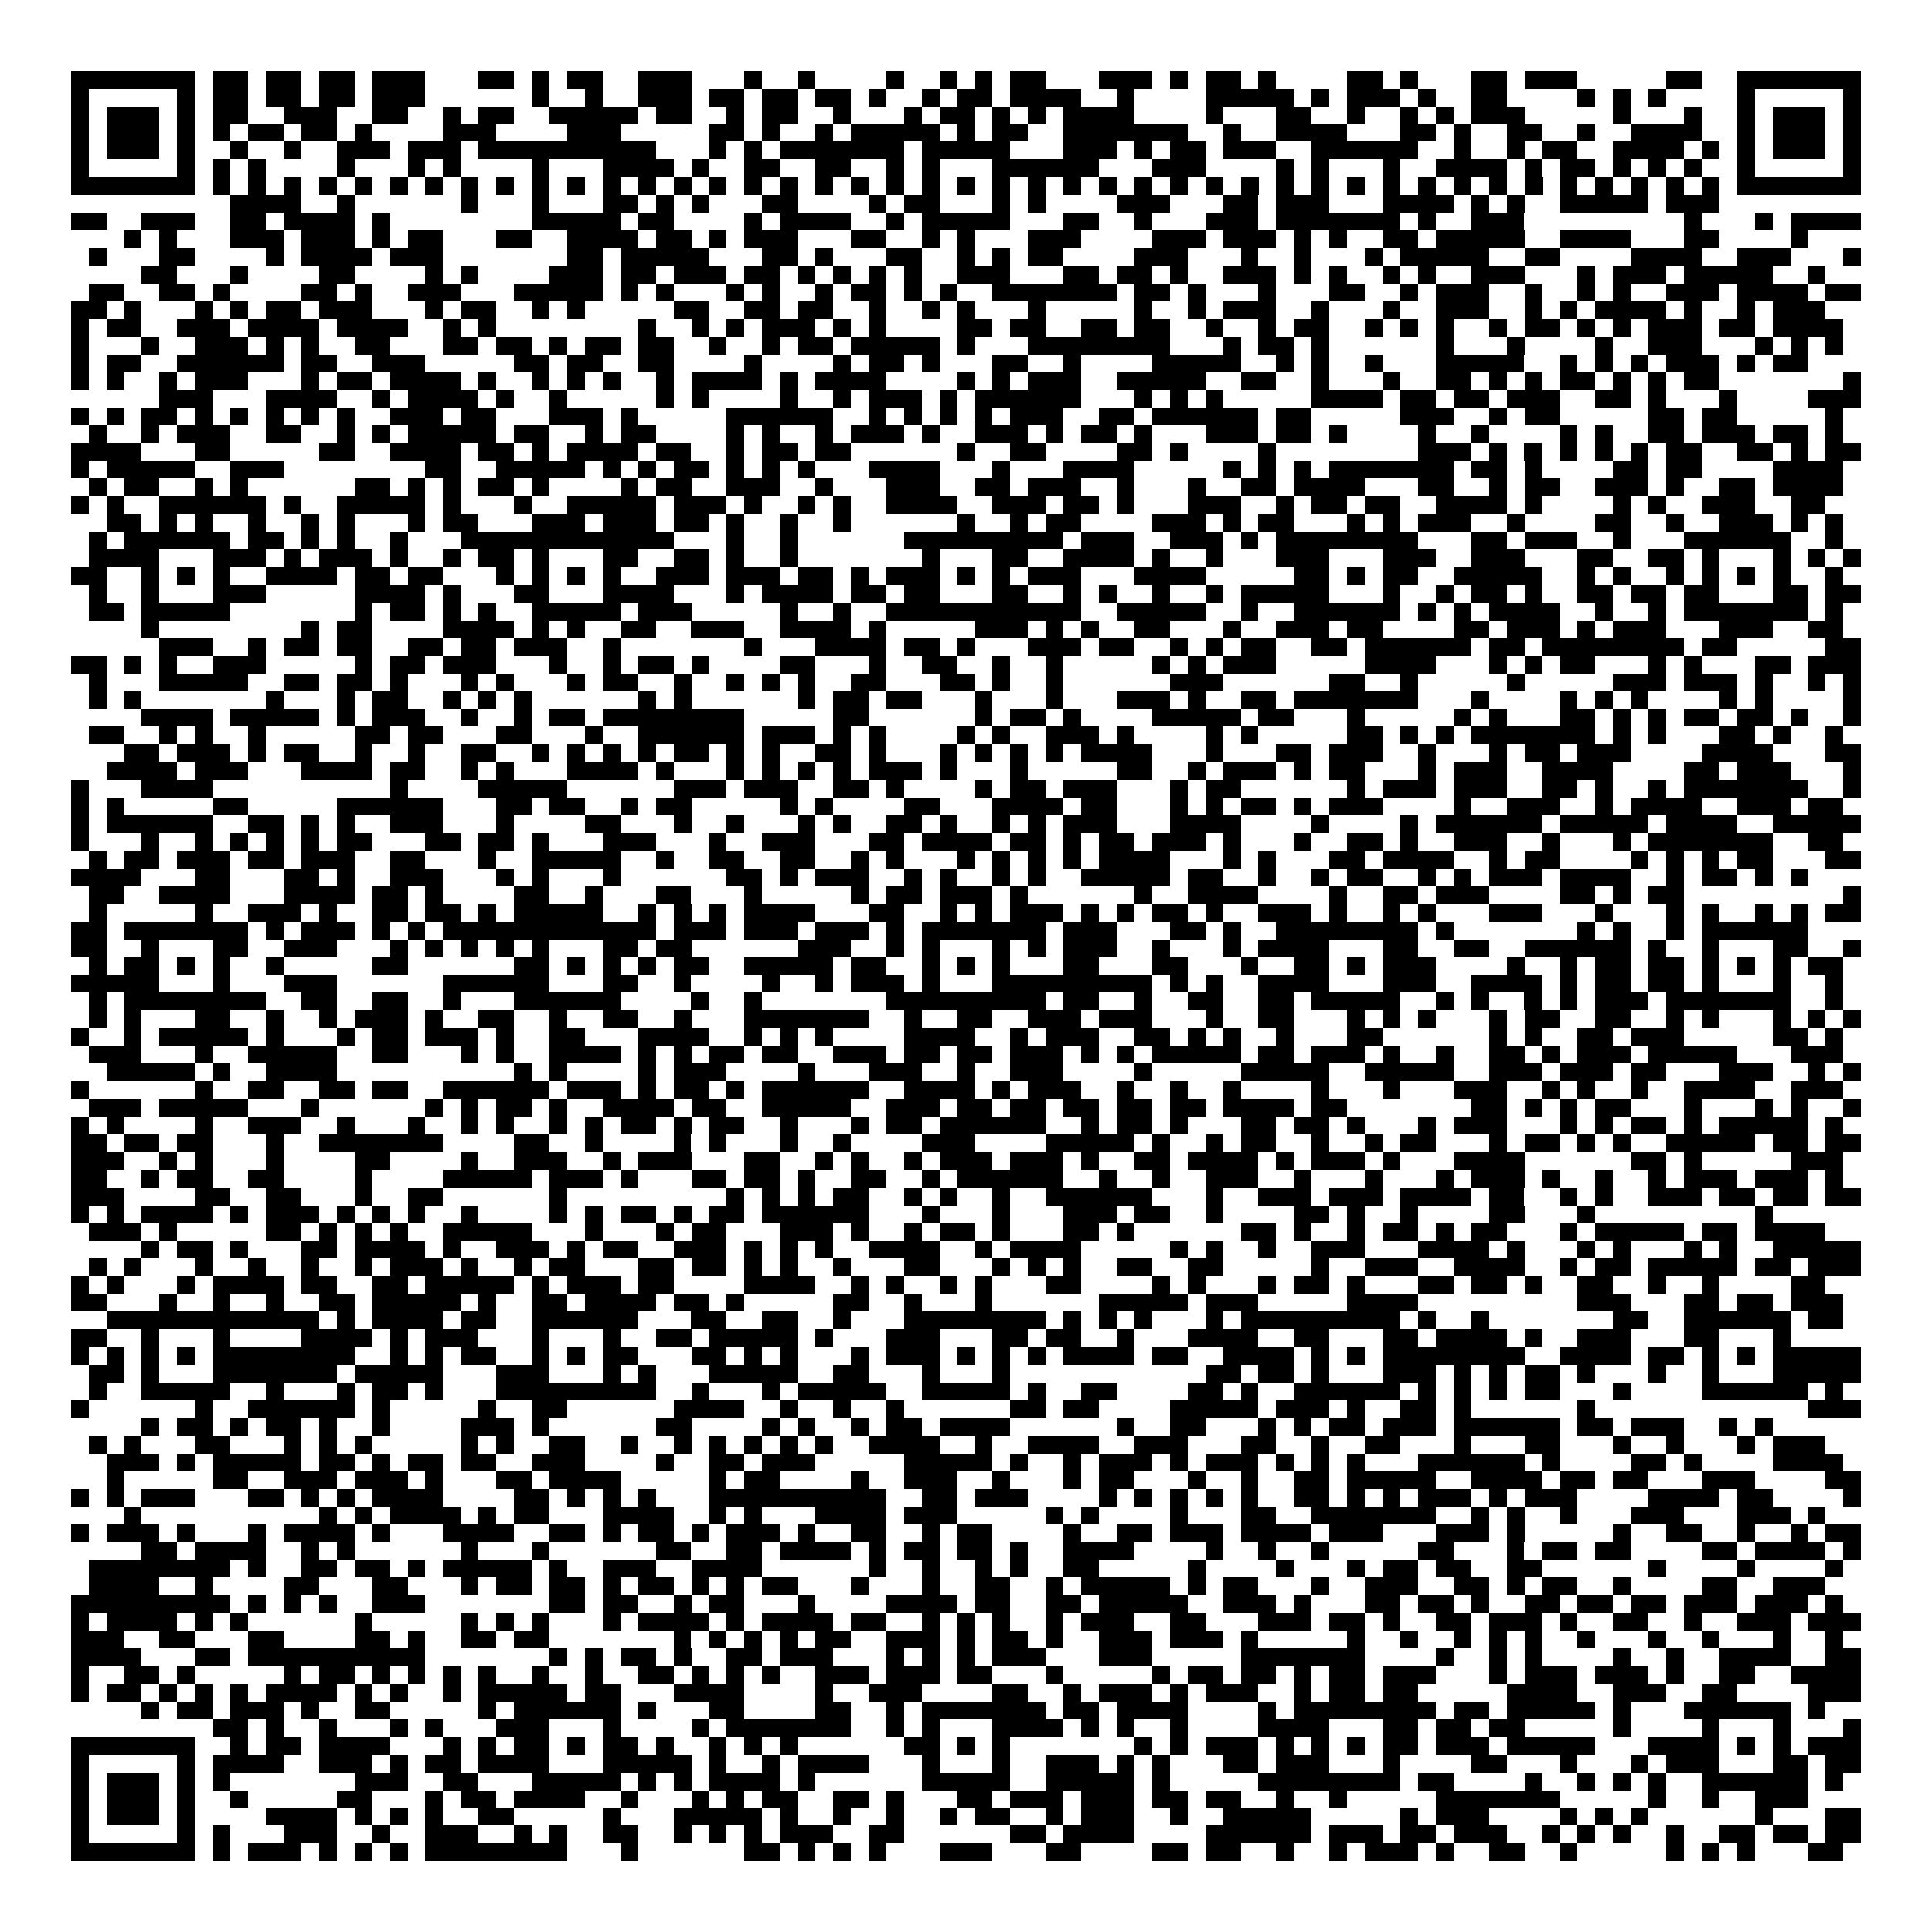 <svg xmlns="http://www.w3.org/2000/svg" viewBox="0 0 109 109" shape-rendering="crispEdges"><path fill="#ffffff" d="M0 0h109v109H0z"/><path stroke="#000000" d="M4 4.5h7m1 0h2m1 0h2m1 0h2m1 0h3m3 0h2m1 0h1m1 0h2m2 0h3m3 0h1m2 0h1m4 0h1m2 0h1m1 0h1m1 0h2m3 0h3m1 0h1m1 0h2m1 0h1m4 0h2m1 0h1m3 0h2m1 0h3m5 0h2m2 0h7M4 5.5h1m5 0h1m1 0h2m1 0h2m1 0h2m1 0h3m6 0h1m2 0h1m2 0h3m1 0h2m1 0h2m1 0h2m1 0h1m2 0h1m1 0h2m1 0h4m2 0h1m4 0h5m1 0h1m1 0h3m1 0h1m2 0h2m4 0h1m1 0h1m1 0h1m4 0h1m5 0h1M4 6.5h1m1 0h3m1 0h1m1 0h2m2 0h3m2 0h2m2 0h1m1 0h2m2 0h5m1 0h2m2 0h1m1 0h2m2 0h1m3 0h1m1 0h2m1 0h1m1 0h1m1 0h4m4 0h1m3 0h2m2 0h1m2 0h1m1 0h1m1 0h3m5 0h1m3 0h1m2 0h1m1 0h3m1 0h1M4 7.5h1m1 0h3m1 0h1m1 0h1m1 0h2m1 0h2m1 0h1m4 0h3m4 0h3m5 0h2m1 0h1m2 0h1m1 0h5m1 0h1m1 0h2m2 0h7m2 0h1m2 0h4m3 0h2m1 0h1m2 0h2m2 0h1m2 0h4m2 0h1m1 0h3m1 0h1M4 8.5h1m1 0h3m1 0h1m2 0h1m2 0h1m2 0h3m1 0h3m1 0h10m3 0h1m1 0h1m1 0h7m1 0h5m3 0h3m1 0h1m1 0h2m1 0h3m2 0h6m2 0h1m2 0h1m1 0h2m2 0h4m1 0h1m1 0h1m1 0h3m1 0h1M4 9.5h1m5 0h1m1 0h1m1 0h1m4 0h1m3 0h1m1 0h1m4 0h1m3 0h4m1 0h1m2 0h2m2 0h2m2 0h1m1 0h1m3 0h6m3 0h3m4 0h1m1 0h1m3 0h1m2 0h4m1 0h1m1 0h2m1 0h1m1 0h1m1 0h1m2 0h1m5 0h1M4 10.5h7m1 0h1m1 0h1m1 0h1m1 0h1m1 0h1m1 0h1m1 0h1m1 0h1m1 0h1m1 0h1m1 0h1m1 0h1m1 0h1m1 0h1m1 0h1m1 0h1m1 0h1m1 0h1m1 0h1m1 0h1m1 0h1m1 0h1m1 0h1m1 0h1m1 0h1m1 0h1m1 0h1m1 0h1m1 0h1m1 0h1m1 0h1m1 0h1m1 0h1m1 0h1m1 0h1m1 0h1m1 0h1m1 0h1m1 0h1m1 0h1m1 0h1m1 0h1m1 0h1m1 0h7M13 11.5h4m2 0h1m6 0h1m3 0h1m3 0h2m1 0h1m1 0h1m3 0h2m4 0h1m1 0h2m3 0h1m1 0h1m4 0h3m3 0h2m1 0h3m3 0h4m1 0h1m1 0h1m2 0h5m1 0h3M4 12.5h2m2 0h3m2 0h2m1 0h4m1 0h1m8 0h5m1 0h2m4 0h1m1 0h4m2 0h1m1 0h5m3 0h2m2 0h1m3 0h3m1 0h7m1 0h1m2 0h3m9 0h1m3 0h1m1 0h4M7 13.5h1m1 0h1m3 0h3m1 0h3m1 0h1m1 0h2m3 0h2m2 0h4m1 0h2m1 0h1m1 0h3m3 0h2m2 0h1m1 0h1m3 0h3m4 0h3m1 0h3m1 0h1m1 0h1m2 0h2m1 0h5m2 0h4m3 0h2m4 0h1M5 14.5h1m3 0h2m4 0h1m1 0h4m1 0h3m7 0h2m1 0h5m3 0h2m1 0h1m3 0h2m2 0h1m1 0h1m1 0h2m4 0h3m3 0h1m2 0h1m3 0h1m1 0h5m2 0h2m4 0h4m2 0h3m3 0h1M8 15.5h2m3 0h1m4 0h2m4 0h1m1 0h1m4 0h3m1 0h2m1 0h3m1 0h2m1 0h1m1 0h1m1 0h1m1 0h1m2 0h3m3 0h2m1 0h2m1 0h1m2 0h3m1 0h1m1 0h1m2 0h1m1 0h1m2 0h3m3 0h1m1 0h3m1 0h5m2 0h1M5 16.5h2m2 0h2m1 0h1m4 0h2m1 0h1m2 0h3m3 0h5m1 0h1m1 0h1m3 0h1m1 0h1m2 0h1m1 0h2m1 0h1m1 0h1m2 0h7m1 0h2m1 0h1m3 0h1m3 0h2m2 0h1m1 0h3m2 0h1m2 0h1m1 0h1m2 0h3m1 0h4m1 0h2M4 17.5h2m1 0h1m3 0h1m1 0h1m1 0h2m1 0h3m3 0h1m1 0h2m2 0h1m1 0h1m5 0h2m2 0h2m1 0h2m2 0h1m2 0h1m1 0h1m3 0h1m5 0h1m2 0h1m1 0h3m2 0h1m3 0h1m2 0h3m2 0h1m1 0h1m1 0h4m1 0h1m2 0h1m1 0h3M4 18.5h1m1 0h2m2 0h3m1 0h4m1 0h4m2 0h1m1 0h1m8 0h1m2 0h1m1 0h1m1 0h3m1 0h1m1 0h1m4 0h2m1 0h2m2 0h2m1 0h2m2 0h1m2 0h1m1 0h2m2 0h1m1 0h1m1 0h1m2 0h1m1 0h2m1 0h1m1 0h1m1 0h3m1 0h2m1 0h4M4 19.5h1m3 0h1m2 0h3m1 0h1m1 0h1m2 0h2m3 0h2m1 0h2m1 0h1m1 0h2m1 0h2m2 0h1m2 0h1m1 0h2m1 0h5m1 0h1m3 0h8m3 0h1m1 0h2m1 0h1m6 0h1m3 0h1m4 0h1m2 0h3m3 0h1m1 0h1m1 0h1M4 20.5h1m1 0h2m2 0h6m1 0h2m2 0h3m5 0h2m1 0h2m2 0h2m4 0h1m4 0h1m1 0h2m1 0h1m3 0h2m2 0h1m4 0h5m2 0h1m1 0h1m2 0h1m3 0h5m2 0h1m1 0h1m1 0h1m1 0h3m1 0h1m1 0h2M4 21.5h1m1 0h1m2 0h1m1 0h3m3 0h1m1 0h2m1 0h4m1 0h1m2 0h1m1 0h1m1 0h1m2 0h1m1 0h4m1 0h1m1 0h4m4 0h1m1 0h1m1 0h3m2 0h5m2 0h2m2 0h1m3 0h1m2 0h2m1 0h1m1 0h1m1 0h2m1 0h1m1 0h1m1 0h2m7 0h1M9 22.5h3m3 0h4m2 0h1m1 0h4m1 0h1m2 0h1m5 0h1m1 0h1m4 0h1m2 0h1m1 0h3m1 0h1m1 0h6m3 0h1m1 0h1m1 0h1m5 0h4m1 0h2m1 0h2m1 0h3m2 0h2m1 0h1m3 0h1m4 0h3M4 23.5h1m1 0h1m1 0h2m1 0h1m1 0h1m1 0h1m1 0h1m1 0h1m2 0h3m1 0h2m3 0h3m1 0h1m5 0h6m2 0h1m1 0h1m1 0h1m1 0h1m1 0h3m2 0h2m1 0h6m1 0h2m5 0h3m2 0h1m1 0h2m5 0h2m1 0h2m5 0h1M5 24.5h1m2 0h1m1 0h3m2 0h2m2 0h1m1 0h1m1 0h5m1 0h2m2 0h1m1 0h2m4 0h1m1 0h1m2 0h1m1 0h3m1 0h1m2 0h3m1 0h1m1 0h2m1 0h1m3 0h3m1 0h2m1 0h1m4 0h1m2 0h1m4 0h1m1 0h1m2 0h2m1 0h3m1 0h2m1 0h1M4 25.5h4m3 0h2m5 0h2m2 0h4m1 0h2m1 0h1m1 0h4m1 0h2m2 0h1m1 0h2m1 0h2m6 0h1m2 0h2m4 0h2m1 0h1m4 0h1m8 0h3m1 0h1m1 0h1m1 0h1m1 0h1m1 0h1m1 0h2m2 0h2m1 0h1m1 0h2M4 26.5h1m1 0h5m2 0h3m8 0h2m2 0h5m1 0h1m1 0h1m1 0h2m1 0h1m1 0h1m1 0h1m3 0h4m3 0h1m3 0h4m5 0h1m1 0h1m1 0h1m1 0h7m1 0h2m1 0h1m4 0h2m1 0h2m4 0h4M5 27.5h1m1 0h2m2 0h1m1 0h1m6 0h2m1 0h1m1 0h1m1 0h2m1 0h1m4 0h1m1 0h2m2 0h3m2 0h1m3 0h3m2 0h2m1 0h3m2 0h1m3 0h1m2 0h2m1 0h4m3 0h2m2 0h1m1 0h2m2 0h3m1 0h1m2 0h2m1 0h4M4 28.5h1m1 0h1m2 0h6m1 0h1m2 0h5m1 0h1m3 0h1m2 0h5m1 0h3m1 0h1m2 0h1m1 0h1m2 0h4m2 0h3m1 0h2m1 0h1m3 0h3m2 0h1m1 0h2m1 0h2m2 0h4m1 0h1m4 0h1m1 0h1m2 0h3m2 0h2M6 29.5h2m1 0h1m1 0h1m2 0h1m2 0h1m1 0h1m3 0h1m1 0h2m3 0h3m1 0h3m1 0h2m1 0h1m2 0h1m2 0h1m6 0h1m2 0h1m1 0h2m4 0h3m1 0h1m1 0h2m3 0h1m1 0h1m1 0h3m2 0h1m4 0h2m2 0h1m2 0h3m1 0h1m1 0h1M5 30.5h1m1 0h6m1 0h2m1 0h1m1 0h1m2 0h1m3 0h12m3 0h1m2 0h1m6 0h9m1 0h3m2 0h3m1 0h1m1 0h8m3 0h2m1 0h3m2 0h1m3 0h6m2 0h1M5 31.5h4m3 0h3m1 0h1m1 0h3m1 0h1m2 0h1m1 0h2m1 0h1m3 0h2m2 0h2m1 0h1m2 0h1m7 0h1m3 0h2m2 0h4m1 0h1m2 0h1m3 0h3m3 0h3m2 0h3m3 0h2m2 0h2m1 0h1m3 0h1m1 0h1m1 0h1M4 32.5h2m2 0h1m1 0h1m1 0h1m2 0h4m1 0h2m1 0h2m3 0h1m1 0h1m1 0h1m1 0h1m2 0h3m1 0h3m1 0h2m1 0h1m1 0h3m1 0h1m1 0h1m1 0h3m3 0h4m5 0h2m1 0h1m1 0h2m2 0h5m2 0h1m1 0h1m2 0h1m1 0h1m1 0h1m1 0h1m2 0h1M5 33.5h1m2 0h1m3 0h3m5 0h4m1 0h1m3 0h2m3 0h4m3 0h1m1 0h4m1 0h2m1 0h2m3 0h2m2 0h1m1 0h1m2 0h1m2 0h1m1 0h5m3 0h1m2 0h1m1 0h2m1 0h1m2 0h2m1 0h2m1 0h2m3 0h2m1 0h2M5 34.5h2m1 0h5m7 0h1m1 0h2m1 0h1m1 0h1m2 0h5m1 0h3m5 0h1m2 0h1m2 0h11m2 0h5m2 0h1m2 0h6m1 0h1m1 0h1m1 0h4m2 0h1m2 0h1m1 0h7m1 0h1M8 35.5h1m8 0h1m1 0h2m4 0h4m1 0h1m1 0h1m2 0h2m2 0h3m2 0h4m1 0h1m5 0h3m1 0h1m1 0h1m2 0h2m3 0h1m2 0h3m1 0h2m4 0h2m1 0h3m1 0h1m1 0h3m3 0h3m2 0h2M9 36.5h3m2 0h1m1 0h2m1 0h2m2 0h2m1 0h2m1 0h3m2 0h1m7 0h1m3 0h4m1 0h2m1 0h1m3 0h3m1 0h2m2 0h1m1 0h1m1 0h2m2 0h2m1 0h6m1 0h2m1 0h8m1 0h2m5 0h2M4 37.5h2m1 0h1m1 0h1m2 0h3m5 0h1m1 0h2m1 0h3m3 0h1m2 0h1m1 0h2m1 0h1m4 0h2m3 0h1m2 0h2m2 0h1m2 0h1m5 0h1m1 0h1m1 0h3m5 0h4m3 0h1m1 0h1m1 0h2m3 0h1m1 0h1m3 0h2m1 0h3M5 38.5h1m3 0h5m2 0h2m1 0h2m1 0h1m3 0h1m1 0h1m3 0h1m1 0h2m2 0h1m2 0h1m1 0h1m1 0h1m2 0h2m3 0h2m1 0h1m2 0h1m6 0h3m6 0h2m2 0h1m5 0h1m5 0h3m1 0h3m1 0h1m2 0h1m1 0h1M5 39.5h1m1 0h1m7 0h1m3 0h1m1 0h2m2 0h1m1 0h1m1 0h1m6 0h1m1 0h1m6 0h1m1 0h2m1 0h2m3 0h1m3 0h1m3 0h3m1 0h1m2 0h2m1 0h7m3 0h1m4 0h1m1 0h1m1 0h1m4 0h1m1 0h1m4 0h1M8 40.5h4m1 0h5m1 0h1m1 0h3m2 0h1m2 0h1m1 0h2m1 0h8m5 0h2m6 0h1m1 0h2m1 0h1m4 0h5m1 0h2m3 0h1m5 0h1m1 0h1m3 0h2m1 0h1m1 0h1m1 0h2m1 0h2m1 0h1m2 0h1M5 41.5h2m2 0h1m1 0h1m2 0h1m5 0h2m1 0h2m3 0h2m3 0h1m2 0h6m1 0h3m1 0h1m1 0h1m4 0h1m1 0h1m2 0h3m1 0h1m4 0h1m1 0h1m5 0h2m1 0h1m1 0h1m1 0h7m1 0h1m1 0h1m3 0h2m1 0h1m2 0h1M7 42.5h2m1 0h3m1 0h1m1 0h2m2 0h1m2 0h1m2 0h2m2 0h1m1 0h1m1 0h1m1 0h1m1 0h2m1 0h1m1 0h1m2 0h2m1 0h1m3 0h1m1 0h1m1 0h1m1 0h1m1 0h4m3 0h1m3 0h2m1 0h3m2 0h1m3 0h1m1 0h2m1 0h3m4 0h4m3 0h2M6 43.5h4m1 0h3m3 0h4m1 0h2m2 0h1m1 0h1m3 0h4m1 0h1m3 0h1m1 0h1m1 0h1m1 0h1m1 0h3m1 0h1m3 0h1m5 0h2m2 0h1m1 0h3m1 0h1m1 0h2m3 0h1m1 0h3m2 0h4m4 0h2m1 0h3m3 0h1M4 44.5h1m3 0h4m10 0h1m4 0h5m6 0h3m1 0h3m2 0h2m1 0h1m4 0h1m1 0h2m1 0h3m3 0h1m1 0h2m6 0h1m1 0h3m1 0h3m2 0h2m1 0h1m2 0h1m1 0h7m2 0h1M4 45.5h1m1 0h1m5 0h2m5 0h6m3 0h2m1 0h2m2 0h1m1 0h2m5 0h1m1 0h1m4 0h2m3 0h4m1 0h2m3 0h1m1 0h1m1 0h2m1 0h1m1 0h3m4 0h1m2 0h3m2 0h1m1 0h4m2 0h3m1 0h2M4 46.5h1m1 0h6m2 0h2m1 0h1m1 0h1m2 0h3m3 0h1m4 0h2m3 0h1m2 0h1m3 0h1m1 0h1m2 0h2m1 0h1m2 0h1m1 0h1m1 0h3m3 0h4m4 0h1m4 0h1m1 0h6m1 0h5m1 0h4m2 0h5M4 47.5h1m3 0h1m2 0h1m1 0h1m1 0h1m1 0h1m1 0h2m3 0h2m1 0h2m1 0h1m3 0h3m3 0h1m2 0h3m3 0h2m1 0h4m1 0h2m1 0h1m1 0h2m1 0h3m1 0h1m3 0h1m2 0h2m1 0h1m2 0h3m2 0h1m3 0h1m1 0h7m2 0h2M5 48.5h1m1 0h2m1 0h3m1 0h2m1 0h3m2 0h2m3 0h1m2 0h5m2 0h1m2 0h2m2 0h2m2 0h1m1 0h1m3 0h1m1 0h1m1 0h1m1 0h1m1 0h4m3 0h1m1 0h1m3 0h2m1 0h4m2 0h1m1 0h2m4 0h1m1 0h1m1 0h1m1 0h2m3 0h2M4 49.5h4m3 0h2m3 0h2m1 0h1m2 0h3m3 0h1m1 0h1m3 0h1m6 0h2m1 0h1m1 0h3m2 0h1m1 0h1m2 0h1m1 0h1m2 0h5m1 0h2m2 0h1m2 0h1m1 0h2m2 0h1m1 0h1m1 0h3m1 0h4m2 0h1m1 0h2m1 0h1m1 0h1M5 50.5h2m2 0h4m3 0h4m1 0h2m1 0h1m4 0h2m2 0h1m3 0h2m3 0h1m5 0h1m1 0h2m1 0h3m1 0h1m6 0h1m2 0h4m4 0h1m2 0h2m1 0h3m4 0h2m1 0h1m1 0h2m9 0h1M5 51.5h1m5 0h1m2 0h3m1 0h1m2 0h2m1 0h2m1 0h1m1 0h5m2 0h1m1 0h1m1 0h1m1 0h4m3 0h2m2 0h1m1 0h1m1 0h3m1 0h1m1 0h1m1 0h2m1 0h1m2 0h3m1 0h1m2 0h1m1 0h1m3 0h3m3 0h1m3 0h1m1 0h1m2 0h1m1 0h1m1 0h2M4 52.5h2m1 0h7m1 0h1m1 0h3m1 0h1m1 0h1m1 0h12m1 0h3m1 0h3m1 0h3m1 0h1m1 0h7m1 0h3m3 0h2m1 0h1m2 0h8m1 0h1m7 0h1m1 0h1m2 0h1m1 0h6M4 53.5h2m2 0h1m3 0h2m2 0h3m3 0h1m1 0h1m1 0h1m1 0h1m1 0h1m3 0h2m1 0h2m6 0h3m2 0h1m1 0h1m3 0h1m1 0h1m1 0h3m2 0h1m3 0h1m1 0h4m3 0h2m2 0h2m2 0h6m1 0h1m2 0h1m3 0h2m2 0h1M5 54.5h1m1 0h2m1 0h1m1 0h1m2 0h1m5 0h2m6 0h2m1 0h1m1 0h1m1 0h1m1 0h2m2 0h5m1 0h2m2 0h1m1 0h1m1 0h1m3 0h2m3 0h2m3 0h1m2 0h2m1 0h1m1 0h3m4 0h1m2 0h1m1 0h2m1 0h2m1 0h1m1 0h1m1 0h1m1 0h2M4 55.5h5m3 0h1m3 0h3m6 0h6m3 0h2m2 0h1m4 0h1m2 0h1m1 0h3m1 0h1m3 0h9m1 0h1m1 0h1m2 0h4m3 0h3m2 0h4m1 0h1m1 0h2m1 0h2m1 0h1m3 0h1m2 0h1M5 56.5h1m1 0h8m2 0h2m2 0h2m2 0h1m3 0h6m4 0h1m2 0h1m7 0h9m1 0h2m2 0h1m2 0h2m2 0h2m1 0h5m2 0h1m1 0h1m2 0h1m1 0h1m1 0h3m1 0h7m2 0h1M5 57.5h1m1 0h1m3 0h2m2 0h1m2 0h1m1 0h3m1 0h1m2 0h2m2 0h1m2 0h2m2 0h1m3 0h7m2 0h1m2 0h2m2 0h3m1 0h3m3 0h1m2 0h2m3 0h1m1 0h1m1 0h1m3 0h1m1 0h2m2 0h2m2 0h1m1 0h1m3 0h1m1 0h1m1 0h1M4 58.5h1m2 0h1m1 0h5m1 0h1m3 0h1m1 0h2m1 0h3m1 0h1m2 0h2m3 0h4m2 0h1m1 0h1m1 0h1m4 0h4m2 0h1m1 0h3m2 0h2m1 0h1m1 0h1m2 0h1m3 0h2m6 0h1m1 0h1m2 0h2m1 0h3m5 0h2m1 0h1M5 59.5h3m3 0h1m2 0h5m2 0h2m3 0h1m1 0h1m2 0h4m1 0h1m1 0h1m1 0h2m1 0h2m2 0h3m1 0h2m1 0h2m1 0h3m1 0h1m1 0h1m1 0h5m1 0h2m1 0h3m1 0h1m2 0h1m2 0h2m1 0h1m1 0h3m1 0h5m3 0h3M6 60.5h5m1 0h1m2 0h4m10 0h1m1 0h1m4 0h1m1 0h3m4 0h1m3 0h3m2 0h1m2 0h3m4 0h1m5 0h5m2 0h5m2 0h3m1 0h3m1 0h2m3 0h3m2 0h1m1 0h1M4 61.5h1m6 0h1m2 0h2m2 0h2m1 0h2m2 0h6m1 0h3m1 0h1m1 0h2m1 0h1m1 0h6m2 0h4m1 0h1m1 0h3m2 0h1m2 0h1m2 0h1m4 0h1m3 0h1m3 0h3m2 0h1m1 0h1m2 0h1m2 0h4m2 0h3M5 62.5h3m1 0h5m3 0h1m6 0h1m1 0h1m1 0h2m1 0h1m2 0h4m1 0h2m2 0h5m2 0h3m1 0h2m1 0h2m1 0h2m1 0h2m1 0h2m1 0h4m1 0h2m7 0h2m1 0h1m1 0h1m1 0h2m3 0h1m3 0h1m1 0h1m2 0h1M4 63.5h1m1 0h1m4 0h1m2 0h3m2 0h1m3 0h1m2 0h1m1 0h1m2 0h1m1 0h1m1 0h2m1 0h1m1 0h2m2 0h1m3 0h1m1 0h2m1 0h6m2 0h1m1 0h2m1 0h1m3 0h2m1 0h2m1 0h1m3 0h1m1 0h3m3 0h1m1 0h1m1 0h2m1 0h1m1 0h5m1 0h1M4 64.5h2m1 0h2m1 0h2m3 0h1m2 0h7m4 0h2m2 0h1m4 0h1m1 0h1m3 0h1m2 0h1m4 0h3m4 0h5m1 0h1m2 0h1m1 0h2m2 0h1m2 0h1m1 0h2m3 0h1m1 0h2m1 0h1m1 0h1m2 0h5m1 0h2m1 0h2M4 65.5h3m2 0h1m1 0h1m3 0h1m4 0h2m4 0h1m2 0h3m2 0h1m1 0h3m3 0h2m2 0h1m1 0h1m2 0h1m1 0h3m1 0h3m1 0h1m2 0h2m1 0h4m1 0h1m1 0h3m1 0h1m3 0h4m6 0h2m1 0h1m5 0h3M4 66.5h2m2 0h1m1 0h2m2 0h2m4 0h1m4 0h5m1 0h3m1 0h1m3 0h2m1 0h2m1 0h1m2 0h2m2 0h1m1 0h6m2 0h1m2 0h1m2 0h3m2 0h1m3 0h1m3 0h1m1 0h3m1 0h1m2 0h1m2 0h1m1 0h3m1 0h3m1 0h1M4 67.5h3m4 0h2m2 0h2m3 0h1m2 0h2m6 0h1m9 0h1m1 0h1m1 0h1m1 0h2m2 0h1m1 0h1m2 0h1m2 0h6m3 0h1m2 0h3m1 0h3m1 0h4m1 0h2m2 0h1m1 0h1m2 0h3m1 0h2m1 0h2m1 0h2M4 68.5h1m1 0h1m1 0h4m1 0h1m1 0h3m1 0h1m1 0h1m1 0h1m2 0h1m4 0h1m1 0h1m1 0h2m1 0h1m1 0h2m1 0h6m3 0h1m3 0h1m3 0h3m1 0h2m2 0h1m4 0h2m1 0h1m2 0h1m4 0h2m3 0h1m9 0h1M5 69.5h3m1 0h1m5 0h2m1 0h1m1 0h1m1 0h1m2 0h5m3 0h1m3 0h1m1 0h2m3 0h3m1 0h1m2 0h1m1 0h2m1 0h1m3 0h2m1 0h1m6 0h2m1 0h1m2 0h1m1 0h2m1 0h1m1 0h2m3 0h1m1 0h5m1 0h2m1 0h4M8 70.5h1m1 0h2m1 0h1m3 0h2m1 0h4m1 0h1m2 0h3m1 0h1m1 0h2m2 0h3m1 0h1m1 0h1m1 0h1m2 0h4m2 0h1m1 0h4m5 0h1m1 0h1m2 0h1m2 0h3m3 0h4m1 0h1m3 0h1m1 0h1m3 0h1m1 0h1m2 0h5M5 71.5h1m1 0h1m3 0h1m2 0h1m2 0h1m2 0h1m1 0h3m1 0h1m2 0h1m1 0h2m3 0h2m1 0h2m1 0h1m1 0h1m2 0h1m3 0h2m3 0h1m1 0h1m1 0h1m2 0h2m2 0h2m5 0h1m2 0h3m2 0h4m2 0h1m1 0h2m1 0h5m1 0h2m1 0h3M4 72.5h1m1 0h1m3 0h1m1 0h4m1 0h2m2 0h2m1 0h5m1 0h1m1 0h3m1 0h2m4 0h4m2 0h1m1 0h1m2 0h1m1 0h1m3 0h2m4 0h1m1 0h1m3 0h1m1 0h2m1 0h1m3 0h2m1 0h2m1 0h1m2 0h2m2 0h1m2 0h1m4 0h2M4 73.5h2m3 0h1m2 0h1m2 0h1m2 0h2m1 0h5m1 0h1m2 0h2m1 0h4m1 0h2m1 0h1m5 0h2m2 0h1m3 0h1m6 0h5m1 0h3m5 0h4m9 0h3m3 0h2m1 0h2m1 0h3M6 74.5h12m1 0h1m1 0h4m1 0h2m2 0h6m3 0h2m2 0h2m2 0h1m3 0h8m1 0h1m1 0h1m1 0h1m3 0h1m1 0h9m1 0h1m2 0h1m7 0h2m2 0h6m1 0h2M4 75.5h2m2 0h1m3 0h1m4 0h4m1 0h1m1 0h3m3 0h1m3 0h1m2 0h2m1 0h5m1 0h1m3 0h3m3 0h2m1 0h2m2 0h1m3 0h4m2 0h2m3 0h2m1 0h4m1 0h1m2 0h3m3 0h2m3 0h1M4 76.5h1m1 0h1m1 0h1m1 0h1m1 0h8m2 0h1m1 0h1m1 0h2m2 0h1m1 0h1m1 0h2m3 0h2m1 0h1m1 0h1m3 0h1m1 0h3m1 0h1m1 0h1m1 0h1m1 0h4m1 0h2m2 0h4m1 0h1m1 0h1m1 0h8m2 0h4m1 0h2m1 0h1m1 0h1m1 0h5M5 77.5h2m1 0h1m3 0h7m1 0h5m3 0h3m3 0h1m1 0h1m3 0h5m2 0h2m3 0h1m3 0h1m11 0h2m1 0h2m1 0h1m3 0h3m1 0h1m1 0h1m1 0h2m1 0h1m3 0h1m2 0h1m3 0h5M5 78.5h1m2 0h5m2 0h1m3 0h1m1 0h2m1 0h1m3 0h9m2 0h1m3 0h1m1 0h5m2 0h5m1 0h1m2 0h2m4 0h2m1 0h1m2 0h6m1 0h1m1 0h1m1 0h1m1 0h2m3 0h1m4 0h6m1 0h1M4 79.5h1m6 0h1m2 0h6m1 0h1m5 0h1m2 0h2m6 0h4m2 0h1m2 0h1m2 0h1m6 0h2m1 0h2m4 0h5m1 0h3m1 0h1m2 0h2m1 0h1m6 0h1m12 0h3M8 80.5h1m1 0h2m1 0h1m1 0h2m1 0h1m2 0h1m4 0h3m1 0h1m6 0h2m4 0h1m1 0h1m2 0h1m1 0h2m1 0h4m6 0h1m2 0h2m3 0h1m1 0h1m1 0h2m1 0h3m1 0h6m1 0h2m1 0h3m2 0h1m1 0h1M5 81.5h1m1 0h1m3 0h2m3 0h1m1 0h1m1 0h1m5 0h1m1 0h1m2 0h2m2 0h1m2 0h1m1 0h1m1 0h1m1 0h1m1 0h1m2 0h4m2 0h1m2 0h4m2 0h3m3 0h2m2 0h1m2 0h2m3 0h1m3 0h2m3 0h1m2 0h1m3 0h1m1 0h3M6 82.5h3m1 0h1m1 0h5m1 0h2m1 0h1m1 0h2m1 0h2m2 0h3m4 0h1m2 0h2m1 0h3m5 0h5m1 0h1m2 0h1m1 0h3m1 0h1m1 0h3m1 0h1m1 0h1m1 0h1m3 0h6m1 0h1m4 0h2m1 0h1m4 0h4M6 83.5h1m5 0h2m2 0h3m1 0h3m1 0h1m3 0h2m1 0h4m5 0h1m1 0h2m4 0h1m2 0h3m2 0h1m3 0h1m1 0h2m3 0h1m2 0h1m2 0h2m1 0h5m2 0h4m1 0h2m1 0h2m3 0h3m4 0h2M4 84.5h1m1 0h1m1 0h3m3 0h2m1 0h1m1 0h1m1 0h4m4 0h2m1 0h1m1 0h1m1 0h1m3 0h10m2 0h2m1 0h3m4 0h1m1 0h1m1 0h1m1 0h1m1 0h1m2 0h2m1 0h1m1 0h1m1 0h3m1 0h1m1 0h3m4 0h4m1 0h2m4 0h1M7 85.5h1m10 0h1m1 0h1m1 0h4m1 0h1m1 0h2m3 0h4m2 0h1m1 0h1m3 0h4m1 0h3m5 0h1m1 0h1m4 0h1m3 0h2m2 0h7m2 0h1m1 0h1m2 0h1m3 0h3m3 0h3m1 0h1M4 86.5h1m1 0h3m1 0h1m3 0h1m1 0h4m1 0h1m3 0h4m2 0h2m1 0h1m1 0h2m1 0h1m1 0h3m1 0h1m2 0h2m2 0h1m1 0h2m4 0h1m2 0h2m1 0h3m1 0h4m1 0h3m3 0h3m1 0h1m5 0h1m2 0h2m2 0h1m2 0h1m1 0h2M8 87.5h2m1 0h4m2 0h1m1 0h1m6 0h1m3 0h1m6 0h2m2 0h2m1 0h4m1 0h1m1 0h2m1 0h2m1 0h1m2 0h4m4 0h1m2 0h1m2 0h1m5 0h2m3 0h1m1 0h2m1 0h2m4 0h2m1 0h4m1 0h1M5 88.5h8m1 0h1m2 0h2m1 0h2m1 0h1m1 0h5m1 0h1m2 0h3m2 0h4m6 0h1m2 0h1m2 0h1m1 0h1m2 0h2m5 0h1m4 0h1m3 0h1m1 0h2m1 0h2m2 0h2m6 0h1m4 0h1m4 0h1M5 89.5h4m2 0h1m4 0h2m3 0h2m3 0h1m1 0h2m1 0h2m1 0h1m1 0h2m1 0h1m1 0h1m1 0h2m3 0h1m3 0h1m2 0h2m2 0h1m1 0h5m1 0h1m1 0h2m3 0h1m2 0h3m2 0h2m1 0h1m1 0h2m2 0h1m4 0h2m2 0h3M4 90.5h9m1 0h1m1 0h1m1 0h1m2 0h3m7 0h2m1 0h2m2 0h1m1 0h2m3 0h1m4 0h4m1 0h2m2 0h2m1 0h5m2 0h3m1 0h1m3 0h2m1 0h2m1 0h1m2 0h2m1 0h2m1 0h2m1 0h3m1 0h3m1 0h1M4 91.5h1m1 0h4m1 0h1m1 0h1m6 0h1m5 0h1m1 0h1m1 0h1m3 0h1m1 0h4m1 0h1m1 0h4m1 0h2m2 0h1m1 0h1m1 0h1m2 0h1m1 0h3m2 0h2m3 0h3m1 0h2m1 0h1m2 0h2m1 0h3m1 0h1m2 0h2m2 0h1m2 0h3m1 0h3M4 92.5h3m2 0h2m3 0h2m4 0h2m1 0h1m2 0h2m1 0h2m7 0h1m1 0h1m1 0h1m1 0h1m1 0h2m2 0h3m1 0h1m1 0h2m1 0h1m2 0h3m1 0h3m1 0h1m5 0h1m2 0h1m2 0h1m1 0h1m1 0h1m2 0h1m3 0h1m2 0h1m3 0h1m2 0h1M4 93.5h4m3 0h2m1 0h10m7 0h1m1 0h1m1 0h2m1 0h1m2 0h2m1 0h3m3 0h1m1 0h1m1 0h1m1 0h3m3 0h3m5 0h7m4 0h1m2 0h1m1 0h1m4 0h1m2 0h1m2 0h4m2 0h2M4 94.5h1m2 0h2m1 0h1m5 0h1m1 0h2m1 0h1m1 0h1m1 0h1m1 0h1m2 0h1m2 0h1m2 0h2m1 0h1m1 0h1m1 0h1m2 0h3m1 0h3m1 0h2m3 0h1m5 0h1m1 0h2m1 0h2m1 0h1m1 0h2m1 0h3m3 0h1m1 0h3m1 0h3m1 0h1m2 0h2m2 0h4M4 95.5h1m1 0h2m1 0h1m1 0h1m1 0h1m1 0h4m1 0h1m1 0h1m2 0h1m1 0h5m1 0h2m3 0h4m4 0h1m2 0h3m4 0h2m2 0h1m1 0h3m1 0h1m1 0h3m2 0h1m1 0h2m1 0h2m5 0h4m2 0h3m2 0h2m4 0h3M8 96.5h1m1 0h2m1 0h3m1 0h1m2 0h2m5 0h1m1 0h6m1 0h1m3 0h2m4 0h2m2 0h1m1 0h7m1 0h2m1 0h4m4 0h1m1 0h8m1 0h2m1 0h5m1 0h1m3 0h6m1 0h1M12 97.5h2m1 0h1m2 0h1m3 0h1m1 0h1m3 0h3m3 0h1m4 0h1m1 0h7m2 0h1m1 0h1m3 0h4m1 0h1m1 0h1m2 0h1m4 0h4m3 0h2m1 0h2m1 0h2m5 0h1m4 0h1m3 0h1m3 0h1M4 98.5h7m2 0h1m1 0h2m1 0h4m3 0h1m1 0h1m1 0h2m1 0h1m1 0h2m1 0h1m2 0h1m1 0h1m1 0h1m6 0h2m1 0h1m1 0h1m7 0h1m1 0h1m1 0h3m1 0h1m1 0h1m1 0h1m1 0h2m1 0h3m1 0h5m3 0h4m1 0h1m1 0h1m1 0h3M4 99.5h1m5 0h1m1 0h4m2 0h3m1 0h1m1 0h2m1 0h4m3 0h5m1 0h1m2 0h1m1 0h4m3 0h1m3 0h1m2 0h3m1 0h1m1 0h1m3 0h2m1 0h3m3 0h1m4 0h2m3 0h1m3 0h1m1 0h3m3 0h2m1 0h2M4 100.5h1m1 0h3m1 0h1m1 0h1m7 0h3m2 0h2m3 0h5m1 0h1m1 0h1m1 0h4m1 0h1m6 0h5m2 0h5m1 0h1m5 0h8m1 0h2m4 0h1m2 0h1m1 0h1m1 0h1m2 0h6m1 0h1M4 101.5h1m1 0h3m1 0h1m2 0h1m5 0h2m3 0h1m1 0h2m1 0h4m2 0h1m3 0h1m1 0h1m1 0h2m2 0h2m1 0h1m3 0h2m1 0h3m1 0h3m1 0h2m1 0h2m2 0h1m2 0h1m5 0h7m5 0h1m2 0h1m2 0h3M4 102.5h1m1 0h3m1 0h1m4 0h4m1 0h1m1 0h1m1 0h1m2 0h2m5 0h1m3 0h5m1 0h1m2 0h1m2 0h1m2 0h1m1 0h2m2 0h1m1 0h3m2 0h1m2 0h5m5 0h1m1 0h3m4 0h1m1 0h1m1 0h1m6 0h1m3 0h2M4 103.5h1m5 0h1m1 0h1m3 0h3m2 0h1m2 0h3m2 0h1m1 0h1m2 0h2m2 0h1m1 0h1m1 0h1m1 0h3m2 0h2m6 0h2m1 0h4m4 0h6m1 0h3m1 0h2m1 0h3m2 0h1m1 0h1m1 0h1m2 0h1m2 0h2m1 0h2m1 0h2M4 104.5h7m1 0h1m1 0h3m1 0h1m1 0h1m1 0h1m1 0h8m3 0h1m6 0h2m1 0h1m1 0h1m1 0h1m3 0h3m3 0h2m4 0h2m1 0h2m2 0h1m2 0h1m1 0h3m1 0h1m2 0h2m2 0h1m5 0h1m1 0h1m1 0h1m3 0h2"/></svg>
